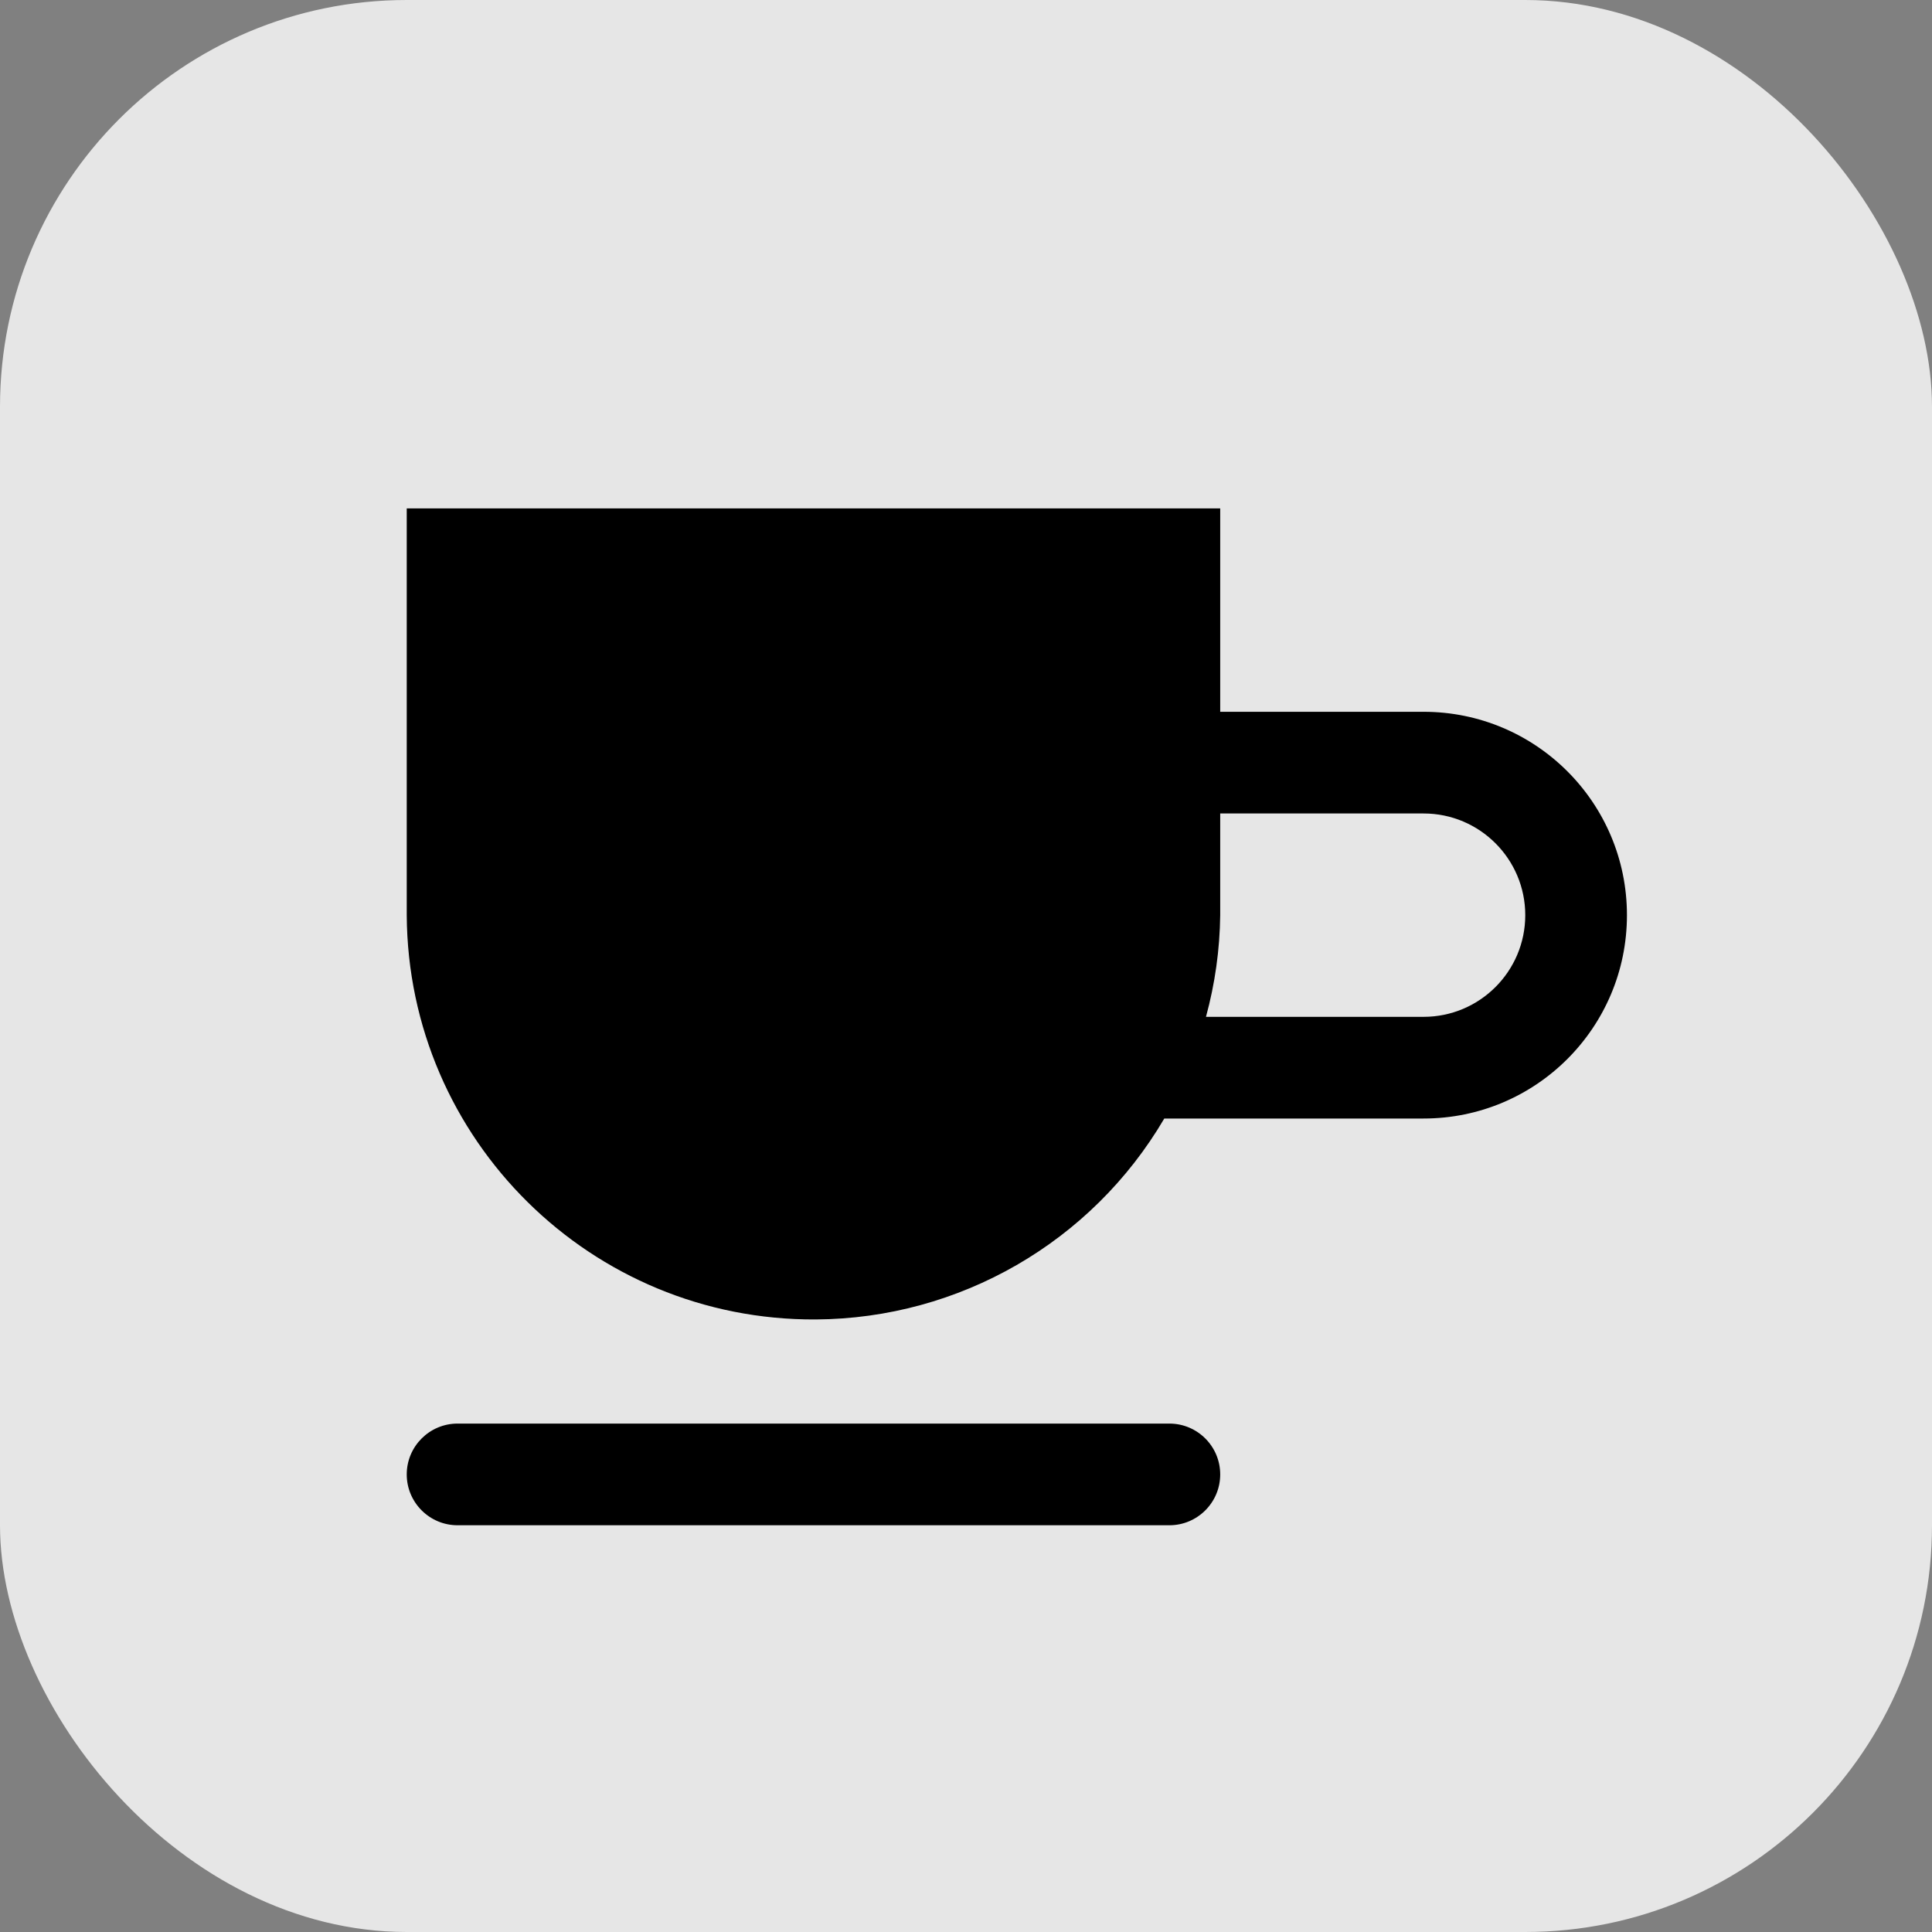 <svg xmlns="http://www.w3.org/2000/svg" viewBox="0 0 19 19" height="19" width="19"><rect x="0" y="0" width="19" height="19" fill="#808080" stroke="none"/><title>cafe-15.svg</title><rect fill="none" x="0" y="0" width="19" height="19"></rect><rect x="0" y="0" width="19" height="19" rx="4" ry="4" fill="rgba(255,255,255,0.8)"></rect><path fill="#000" transform="translate(2 2)" d="M12,5h-2V3H2v4c0.013,2.209,1.815,3.989,4.024,3.976C7.434,10.967,8.736,10.217,9.45,9H12c1.105,0,2-0.895,2-2
	S13.105,5,12,5z M12,8H9.86C9.949,7.674,9.996,7.338,10,7V6h2c0.552,0,1,0.448,1,1S12.552,8,12,8z M10,12.5
	c0,0.276-0.224,0.5-0.5,0.5h-7C2.224,13,2,12.776,2,12.5S2.224,12,2.5,12h7C9.776,12,10,12.224,10,12.5z"></path></svg>